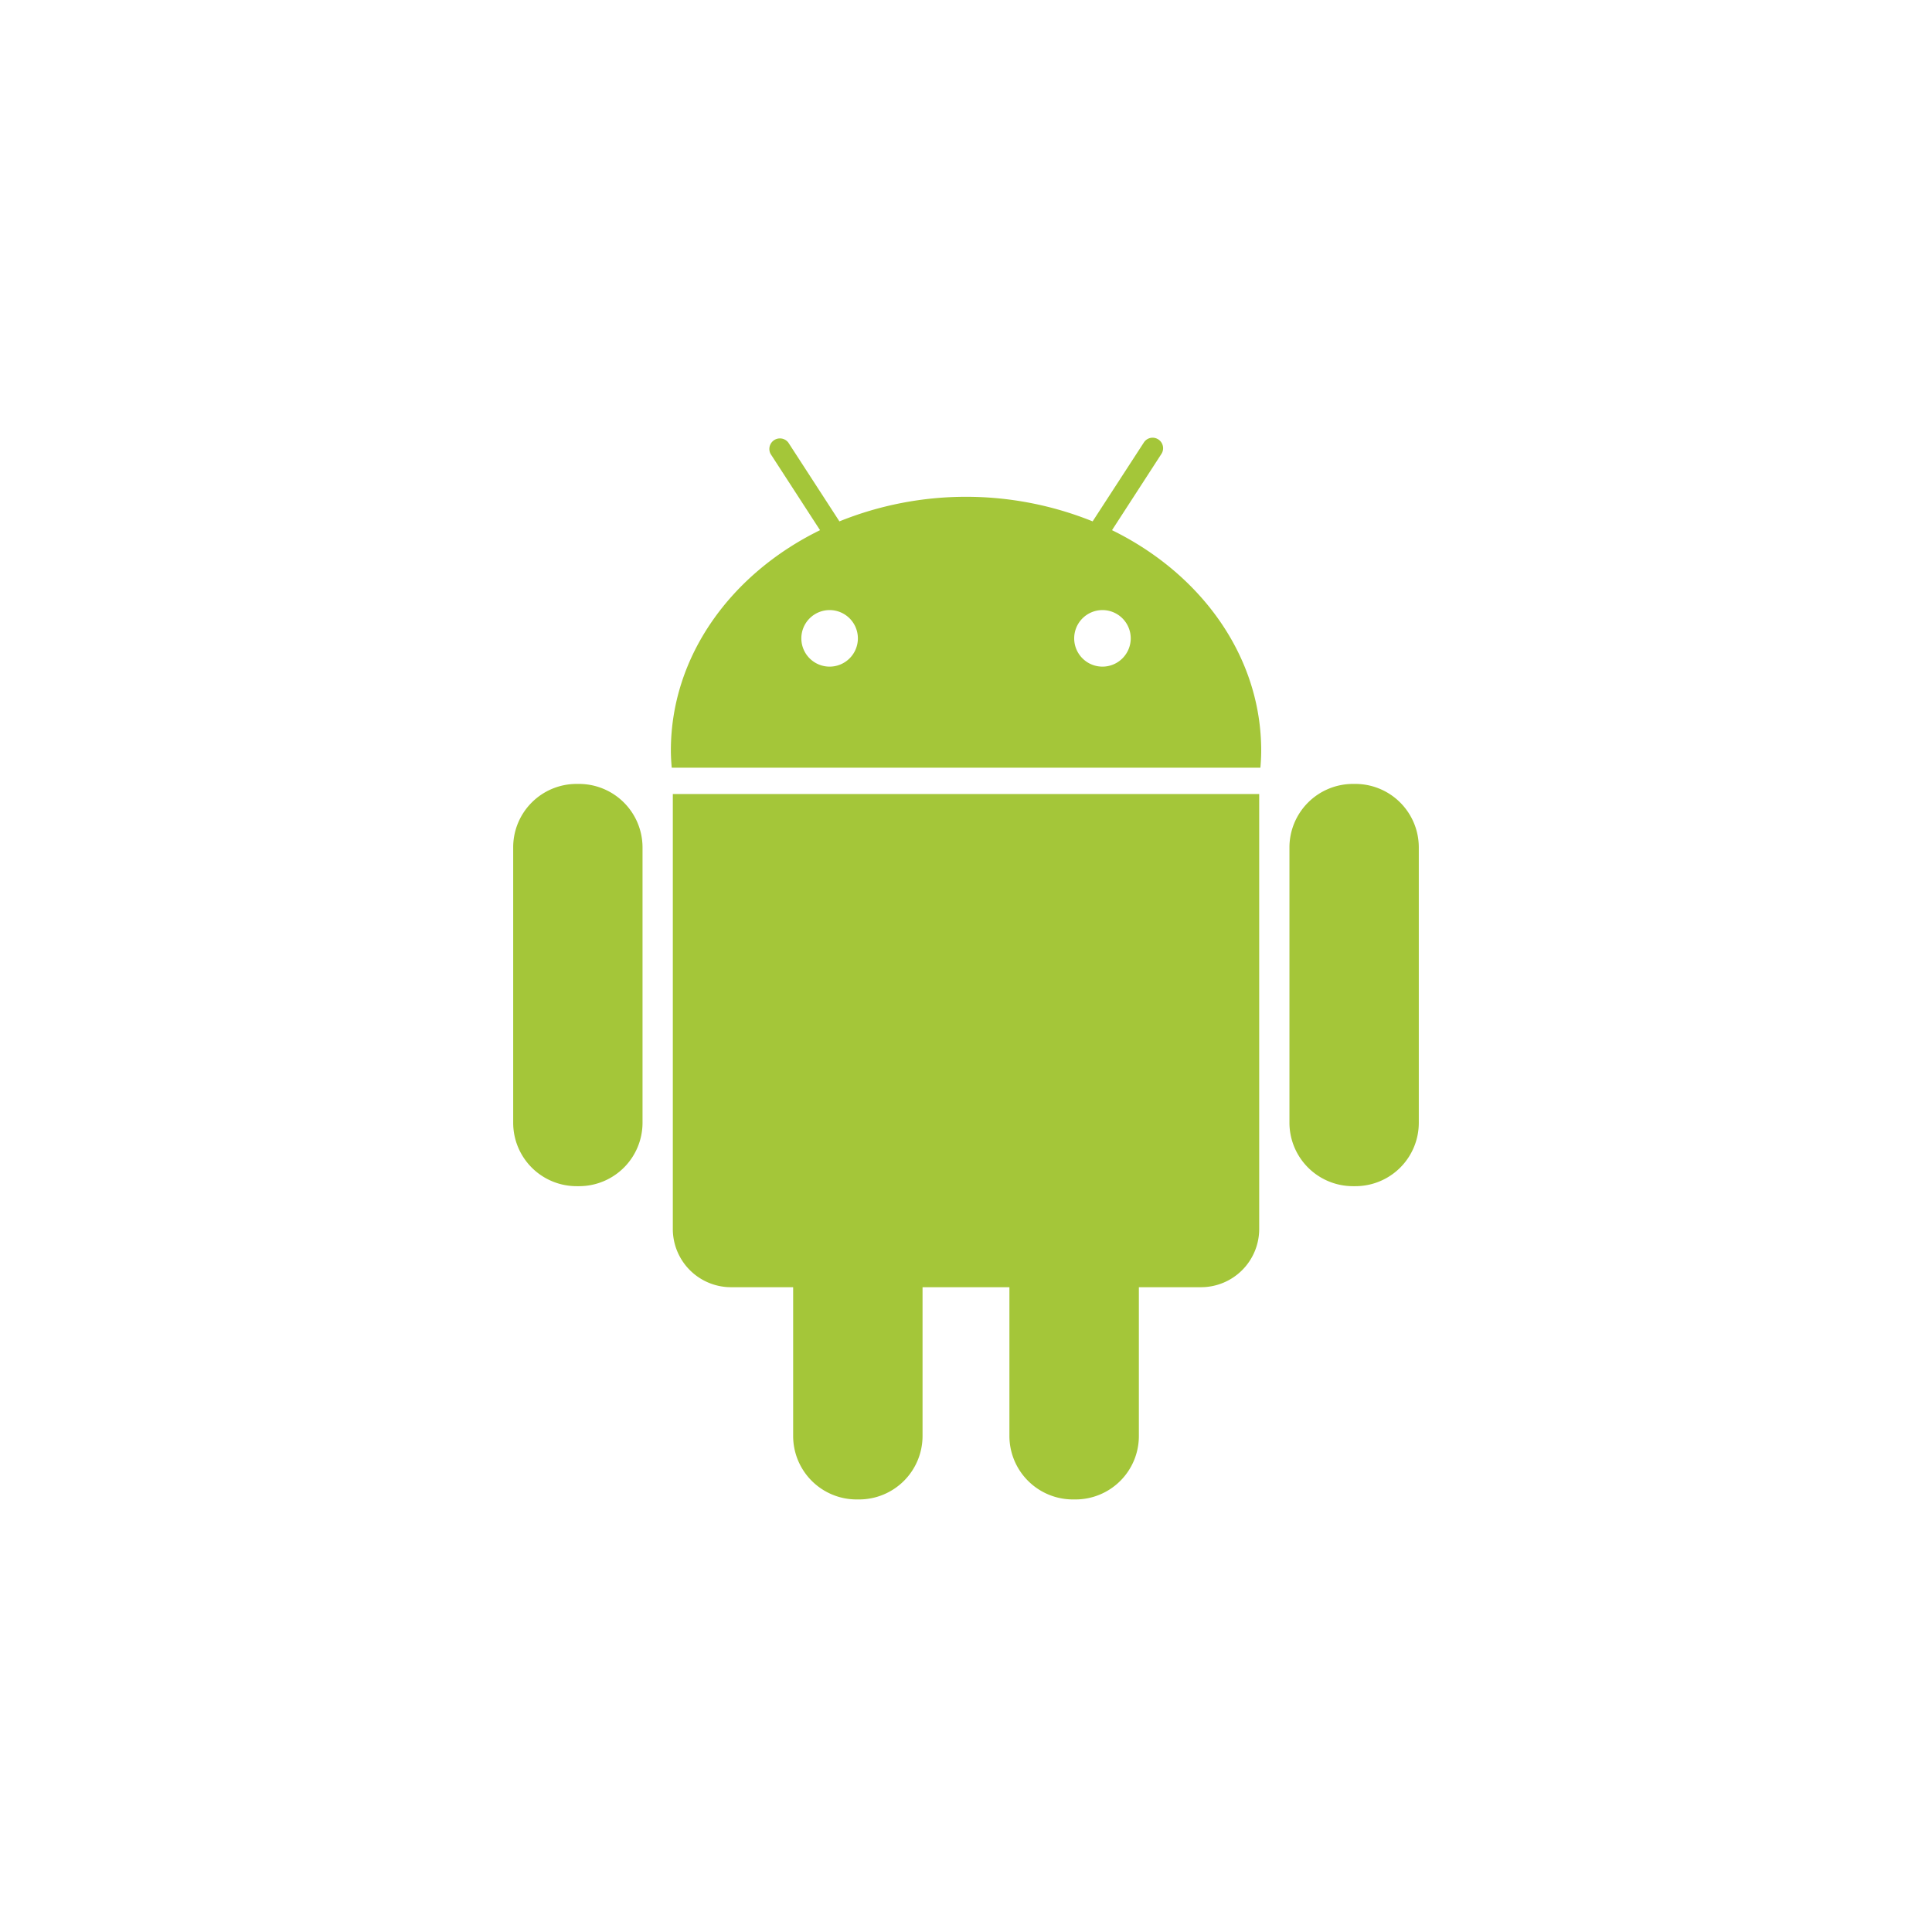 <svg xmlns="http://www.w3.org/2000/svg" viewBox="12594 920 128 128">
  <defs>
    <style>
      .cls-1, .cls-4 {
        fill: none;
      }

      .cls-1 {
        stroke: #95989a;
        opacity: 0;
      }

      .cls-2 {
        fill: #a4c639;
      }

      .cls-3 {
        stroke: none;
      }
    </style>
  </defs>
  <g id="Group_411" data-name="Group 411" transform="translate(11947 -20)">
    <g id="Group_74" data-name="Group 74" transform="translate(-532 466)">
      <g id="Group_61" data-name="Group 61" transform="translate(698 -34)">
        <g id="Rectangle_142" data-name="Rectangle 142" class="cls-1" transform="translate(481 508)">
          <rect class="cls-3" width="128" height="128"/>
          <rect class="cls-4" x="0.5" y="0.5" width="127" height="127"/>
        </g>
      </g>
    </g>
    <g id="Group_75" data-name="Group 75" transform="translate(-532 466)">
      <g id="Group_61-2" data-name="Group 61" transform="translate(698 -34)">
        <g id="Rectangle_142-2" data-name="Rectangle 142" class="cls-1" transform="translate(481 508)">
          <rect class="cls-3" width="128" height="128"/>
          <rect class="cls-4" x="0.5" y="0.5" width="127" height="127"/>
        </g>
      </g>
    </g>
    <g id="android-logo" transform="translate(643.866 969)">
      <g id="Group_71" data-name="Group 71" transform="translate(37.134 0)">
        <g id="Group_70" data-name="Group 70" transform="translate(0 0)">
          <path id="Path_698" data-name="Path 698" class="cls-2" d="M41.507,164.715h-.18a4.2,4.2,0,0,0-4.193,4.193v18.257a4.2,4.2,0,0,0,4.193,4.2h.183a4.205,4.205,0,0,0,4.193-4.2V168.908A4.211,4.211,0,0,0,41.507,164.715Z" transform="translate(-37.134 -141.778)"/>
          <path id="Path_699" data-name="Path 699" class="cls-2" d="M113.085,198.352a3.859,3.859,0,0,0,3.854,3.848h4.118v9.861a4.206,4.206,0,0,0,4.193,4.2h.18a4.207,4.207,0,0,0,4.2-4.2V202.2h5.755v9.861a4.211,4.211,0,0,0,4.2,4.2h.177a4.2,4.2,0,0,0,4.2-4.2V202.2h4.121a3.858,3.858,0,0,0,3.851-3.848V169.525H113.085Z" transform="translate(-102.509 -145.919)"/>
          <path id="Path_700" data-name="Path 700" class="cls-2" d="M141.384,6.125l3.271-5.049a.694.694,0,0,0-.2-.961.689.689,0,0,0-.961.2L140.1,5.542a22.423,22.423,0,0,0-16.776,0L119.937.319a.7.7,0,0,0-1.172.757l3.274,5.049c-5.9,2.893-9.882,8.344-9.882,14.6,0,.384.024.763.057,1.138h39c.033-.375.054-.754.054-1.138C151.266,14.469,147.283,9.018,141.384,6.125ZM122.67,15.166a1.873,1.873,0,1,1,1.877-1.874A1.874,1.874,0,0,1,122.67,15.166Zm18.08,0a1.873,1.873,0,1,1,1.874-1.874A1.874,1.874,0,0,1,140.75,15.166Z" transform="translate(-101.71 0)"/>
          <path id="Path_701" data-name="Path 701" class="cls-2" d="M410.842,164.715h-.174a4.21,4.21,0,0,0-4.2,4.193v18.257a4.209,4.209,0,0,0,4.2,4.2h.177a4.2,4.2,0,0,0,4.193-4.2V168.908A4.207,4.207,0,0,0,410.842,164.715Z" transform="translate(-355.039 -141.778)"/>
        </g>
      </g>
    </g>
  </g>
</svg>
